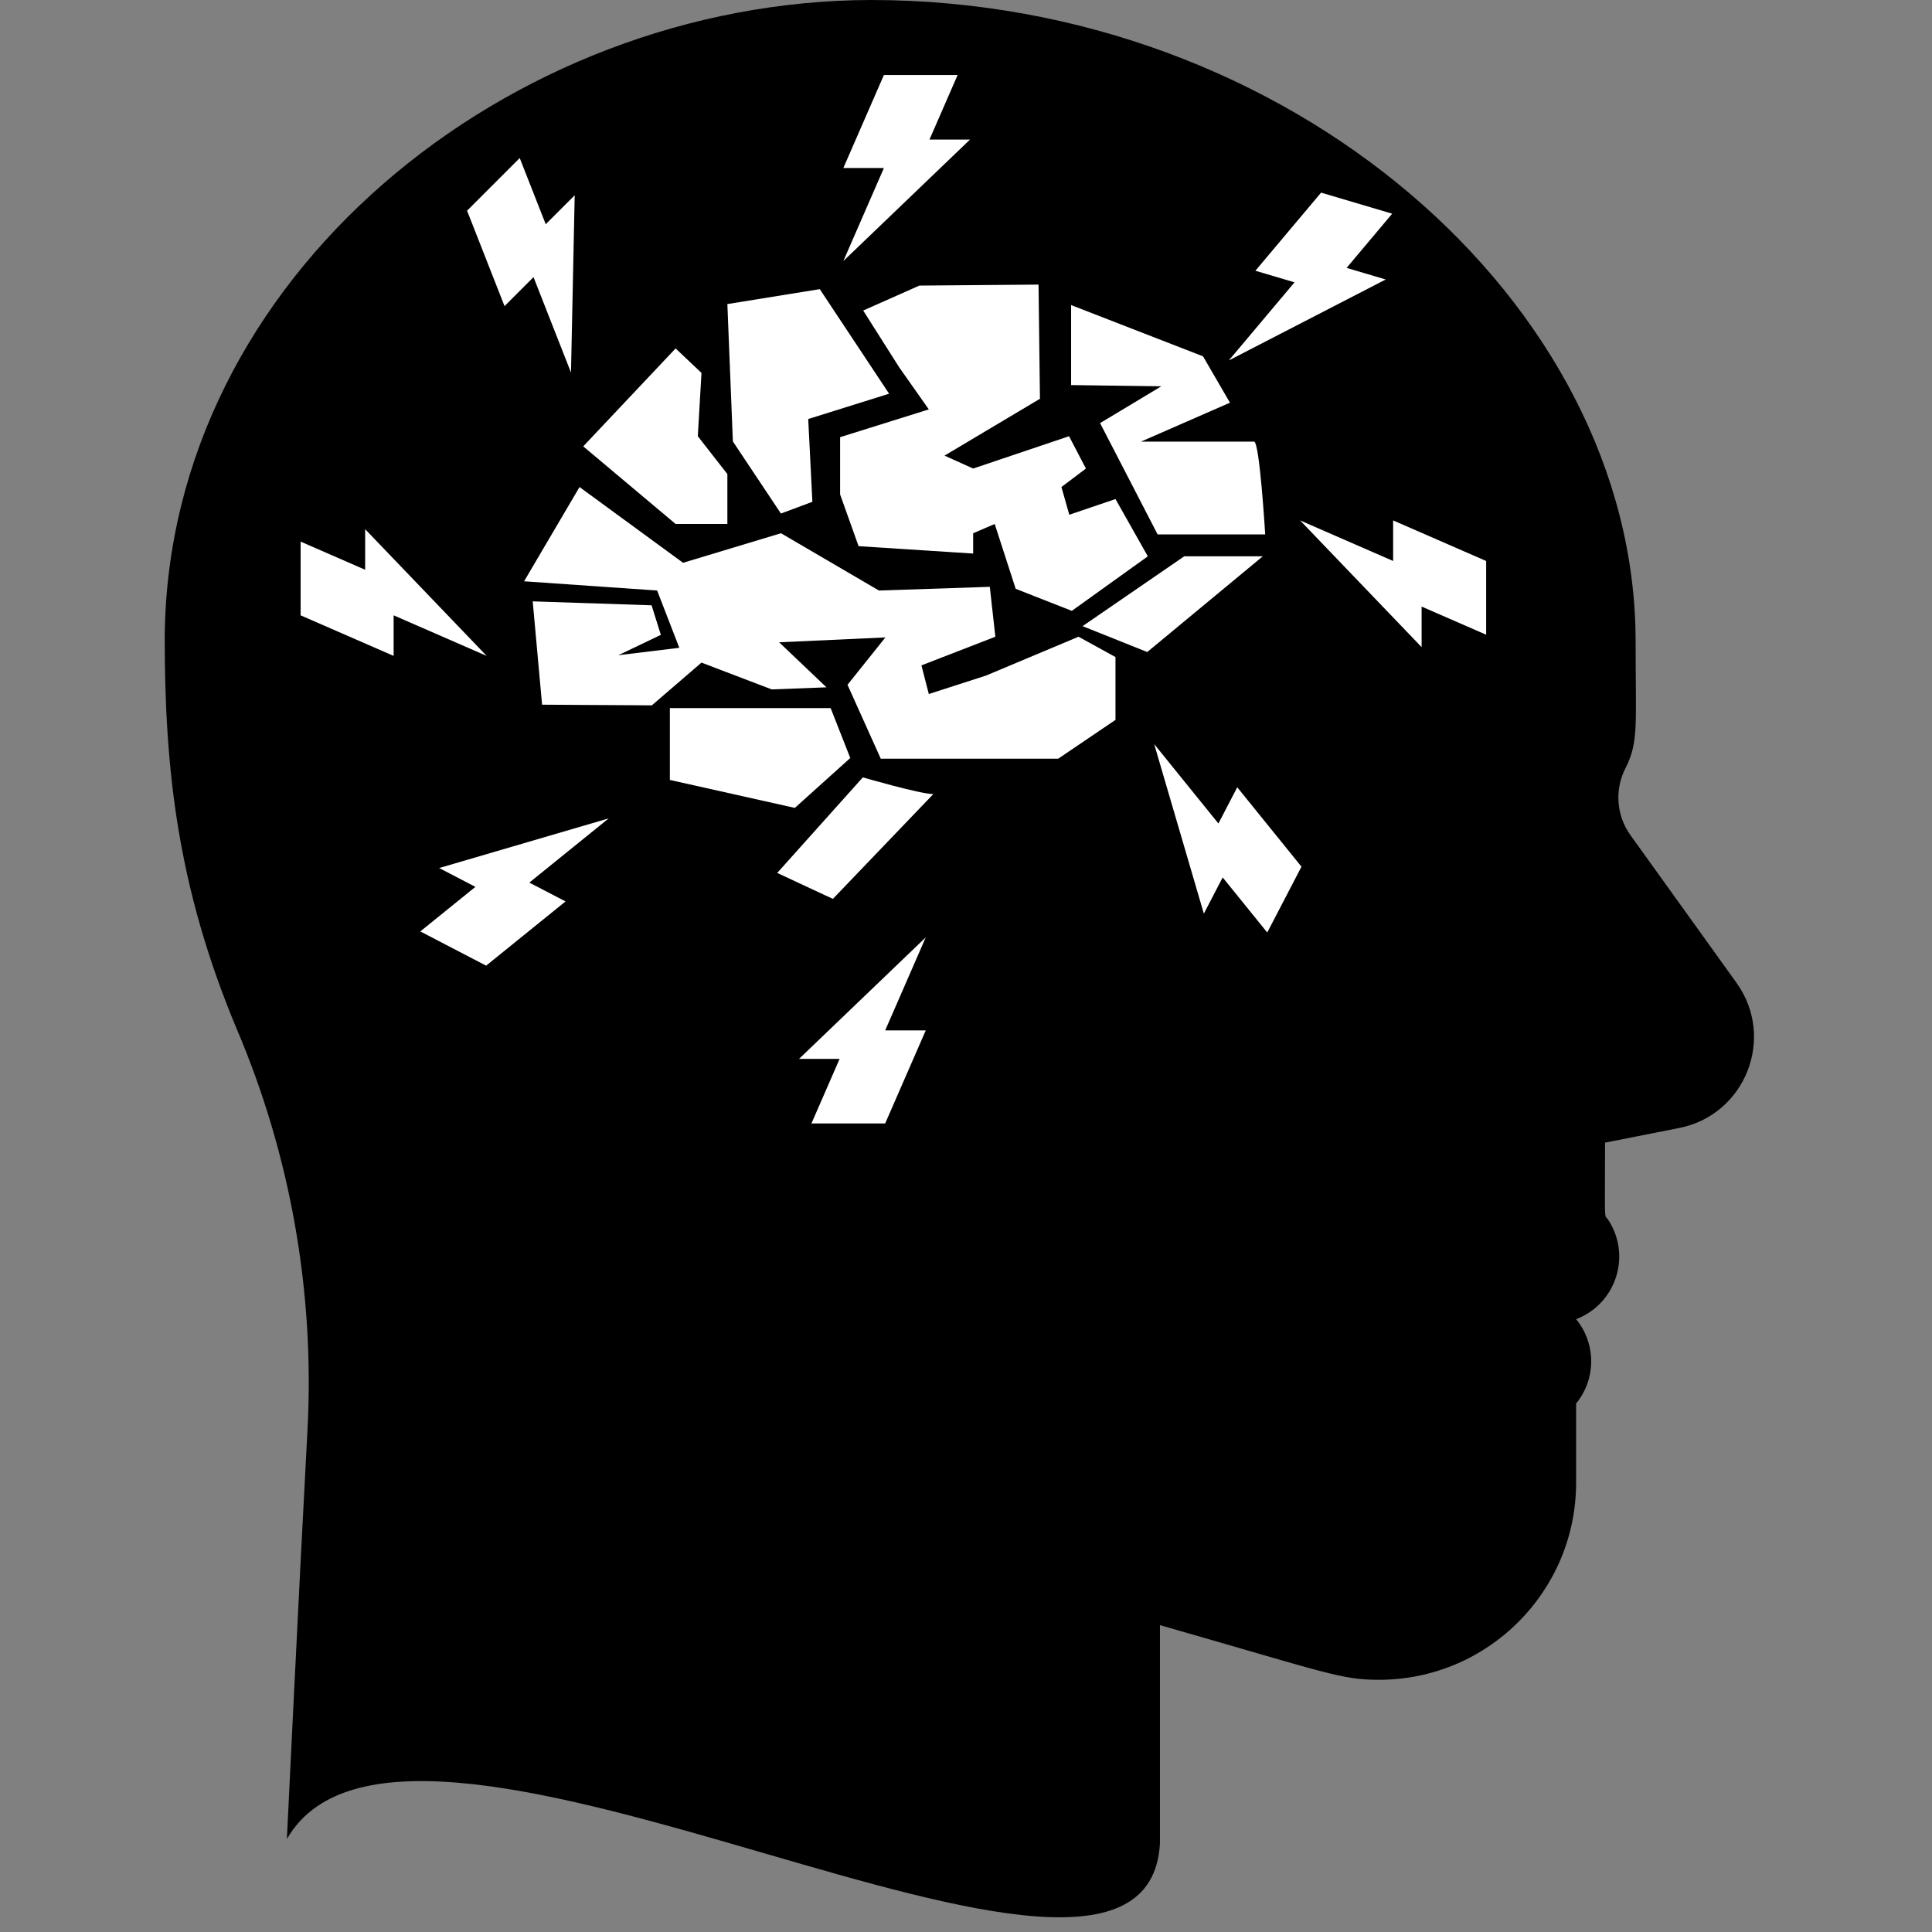 <?xml version="1.0" encoding="UTF-8" standalone="no"?>
<svg
   viewBox="0 0 128 128"
   version="1.1"
   id="svg15"
   sodipodi:docname="Suffering.svg"
   inkscape:version="1.2 (dc2aedaf03, 2022-05-15)"
   xml:space="preserve"
   xmlns:inkscape="http://www.inkscape.org/namespaces/inkscape"
   xmlns:sodipodi="http://sodipodi.sourceforge.net/DTD/sodipodi-0.dtd"
   xmlns="http://www.w3.org/2000/svg"
   xmlns:svg="http://www.w3.org/2000/svg"><rect x="0" y="0" width="128" height="128" fill="#808080" stroke="none"/><sodipodi:namedview
   id="namedview17"
   pagecolor="#ffffff"
   bordercolor="#999999"
   borderopacity="1"
   inkscape:showpageshadow="0"
   inkscape:pageopacity="0"
   inkscape:pagecheckerboard="0"
   inkscape:deskcolor="#d1d1d1"
   showgrid="true"
   inkscape:zoom="3.411059"
   inkscape:cx="88.828719"
   inkscape:cy="43.534867"
   inkscape:window-width="1920"
   inkscape:window-height="1001"
   inkscape:window-x="-9"
   inkscape:window-y="1341"
   inkscape:window-maximized="1"
   inkscape:current-layer="g597"><inkscape:grid
     type="xygrid"
     id="grid1689" /></sodipodi:namedview><defs
   id="defs4"><style
     id="style2">.head { 
 }
 .mental-icon {
   fill: white;
 }
</style></defs><g
   id="Anxiety"
   inkscape:label="Head"><path
     d="m 109.456,65.949 -7.038,-9.798 a 4.269,4.269 0 0 1 -0.31,-4.453 c 0.871,-1.743 0.658,-2.817 0.658,-8.432 C 102.737,20.931 85.446,0 57.69,0 A 43.566,43.566 0 0 0 14.23,43.266 c 0,8.713 0.833,16.507 4.744,25.878 a 59.744,59.744 0 0 1 4.715,26.624 C 23.059,107.463 22.333,122.75 22.324,122.875 a 0.969,0.969 0 0 0 1.936,0.097 C 25.489,95.623 27.716,85.099 20.881,68.737 16.912,59.23 16.137,51.834 16.166,43.276 A 41.63,41.63 0 0 1 57.69,1.936 c 26.382,0 43.111,19.779 43.111,41.33 0,5.809 0.145,6.361 -0.455,7.561 a 6.196,6.196 0 0 0 0.503,6.399 l 7.067,9.846 a 4.211,4.211 0 0 1 -2.595,6.574 l -5.673,1.142 a 0.968,0.968 0 0 0 -0.784,0.968 c 0,6.351 -0.058,6.099 0.165,6.438 0.581,0.862 1.171,1.772 0.474,3.079 a 2.449,2.449 0 0 1 -2.236,1.297 h -7.309 a 0.968,0.968 0 0 0 0,1.936 h 5.431 a 2.488,2.488 0 0 1 1.752,4.25 c -0.387,0.397 -0.281,0.339 -0.281,6.312 a 11.124,11.124 0 0 1 -11.114,11.114 c -2.072,0 -2.12,-0.165 -15.2,-3.873 a 0.968,0.968 0 0 0 -1.23,0.968 v 15.674 a 0.968,0.968 0 0 0 1.936,0 V 108.499 c 11.037,3.156 11.966,3.621 14.522,3.621 A 13.07,13.07 0 0 0 98.825,99.069 v -5.257 a 4.405,4.405 0 0 0 0,-5.586 4.434,4.434 0 0 0 2.111,-6.603 c -0.271,-0.397 -0.194,0.426 -0.194,-5.092 l 4.899,-0.968 a 6.148,6.148 0 0 0 3.814,-9.614 z"
     id="path8"
     inkscape:label="Head Line"
     style="display:none;stroke-width:0.968" /><path
     class="head"
     d="m 115.053,65.12 -7.038,-9.798 c -0.933,-1.308 -1.053,-3.029 -0.31,-4.453 0.871,-1.743 0.658,-2.817 0.658,-8.432 C 108.334,20.102 85.446,0 57.69,0 33.787,0.058 11.078,18.327 10.913,42.229 c 0,8.713 0.833,16.507 4.744,25.878 3.586,8.398 5.198,17.505 4.715,26.624 -0.629,11.695 -1.355,26.982 -1.365,27.108 8.128,-14.14 56.951,16.57 57.843,0.285 v -14.454 c 11.037,3.156 11.966,3.621 14.522,3.621 7.203,-0.011 13.04,-5.847 13.05,-13.05 v -5.257 c 1.332,-1.624 1.332,-3.962 0,-5.586 2.659,-1.014 3.689,-4.234 2.111,-6.603 -0.271,-0.397 -0.194,0.426 -0.194,-5.092 l 4.899,-0.968 c 4.392,-0.861 6.421,-5.976 3.814,-9.614 z"
     id="path956"
     inkscape:label="Head"
     style="display:inline;stroke-width:0.968"
     sodipodi:nodetypes="ccccccccccccccccccc" /></g>
       <g
   id="g597"
   class="mental-icon"
   inkscape:label="Icon"
   transform="matrix(1.123,0,0,1.123,-8.495,-13.719)"><path
     d="m 72.465,37.178 3.613,-2.172 -5.322,-0.071 v -4.72 l 7.783,3.024 1.588,2.735 -5.254,2.298 c 0,0 6.348,0 6.676,0 0.329,-9e-5 0.657,5.472 0.657,5.472 h -6.347 z"
     id="path7442"
     style="stroke-width:0.089" /><polygon
     points="78.178,286.428 121.056,269.273 53.662,222.98 1.6,222.98 "
     id="polygon7444"
     transform="matrix(-0.089,0,0,0.089,82.205,25.192)" /><polygon
     points="178.858,276.28 227.861,295.268 222.968,314.266 184.995,302.005 123.736,276.28 99.232,289.756 99.232,331.408 137.211,357.133 254.818,357.133 276.864,308.136 251.758,276.748 322.195,279.959 290.807,309.816 327.099,311.195 373.656,293.434 406.562,321.763 479.322,321.33 485.534,252.833 406.737,255.448 400.594,275.043 428.784,288.529 388.357,283.625 403.059,245.651 491.255,239.533 454.497,177.054 385.881,227.271 320.968,207.677 256.043,245.651 182.542,243.199 "
     id="polygon7446"
     transform="matrix(-0.089,0,0,0.089,82.205,25.192)" /><path
     d="m 62.627,59.064 -5.925,6.183 -3.284,-1.531 5.05,-5.637 c 0,0 3.393,0.985 4.159,0.985 z"
     id="path7448"
     style="stroke-width:0.089" /><polygon
     points="275.031,356.678 311.779,389.746 394.616,371.215 394.616,323.596 288.04,323.596 "
     id="polygon7450"
     transform="matrix(-0.089,0,0,0.089,82.205,25.192)" /><polygon
     points="352.847,146.834 356.502,55.77 295.244,45.879 249.3,115.183 302.904,131.963 300.148,186.845 321.003,194.617 "
     id="polygon7452"
     transform="matrix(-0.089,0,0,0.089,82.205,25.192)" /><polygon
     points="452.043,150.086 390.809,85.173 373.656,101.41 376.096,143.36 356.502,168.466 356.502,201.541 390.809,201.541 "
     id="polygon7454"
     transform="matrix(-0.089,0,0,0.089,82.205,25.192)" /><polygon
     points="193.565,221.153 269.519,216.249 281.768,181.953 281.768,144.002 222.968,125.587 242.568,97.737 266.459,60.05 229.233,43.515 150.232,42.855 149.297,118.546 212.552,156.222 193.565,164.799 130.013,143.36 118.832,164.799 135.057,177.054 129.855,195.417 99.232,185.018 77.792,222.98 128.173,259.127 165.383,244.507 179.291,201.541 193.565,207.677 "
     id="polygon7456"
     transform="matrix(-0.089,0,0,0.089,82.205,25.192)" /><polygon
     points="147.983,0 62.519,196 147.983,196 62.519,392 329.481,136 244.017,136 303.319,0 "
     id="polygon337"
     transform="matrix(0.028,0,0,0.028,55.568,16.641)" /><polygon
     points="62.519,392 329.481,136 244.017,136 303.319,0 147.983,0 62.519,196 147.983,196 "
     id="polygon7741"
     transform="matrix(0,0.028,-0.028,0,95.242,41.169)" /><polygon
     points="303.319,0 147.983,0 62.519,196 147.983,196 62.519,392 329.481,136 244.017,136 "
     id="polygon7743"
     transform="matrix(-0.028,0,0,-0.028,63.93,78.495)" /><polygon
     points="147.983,196 62.519,392 329.481,136 244.017,136 303.319,0 147.983,0 62.519,196 "
     id="polygon7745"
     transform="matrix(0,-0.028,0.028,0,25.299,52.662)" /><polygon
     points="303.319,0 147.983,0 62.519,196 147.983,196 62.519,392 329.481,136 244.017,136 "
     id="polygon7747"
     transform="matrix(0.02,-0.02,0.02,0.02,32.16,27.606)" /><polygon
     points="147.983,196 62.519,392 329.481,136 244.017,136 303.319,0 147.983,0 62.519,196 "
     id="polygon7771"
     transform="matrix(0.027,0.008,-0.008,0.027,81.508,22.397)" /><polygon
     points="329.481,136 244.017,136 303.319,0 147.983,0 62.519,196 147.983,196 62.519,392 "
     id="polygon7773"
     transform="matrix(-0.013,0.025,-0.025,-0.013,86.27,59.648)" /><polygon
     points="147.983,0 62.519,196 147.983,196 62.519,392 329.481,136 244.017,136 303.319,0 "
     id="polygon7775"
     transform="matrix(-0.025,-0.013,0.013,-0.025,39.944,71.11)" /></g></svg>
